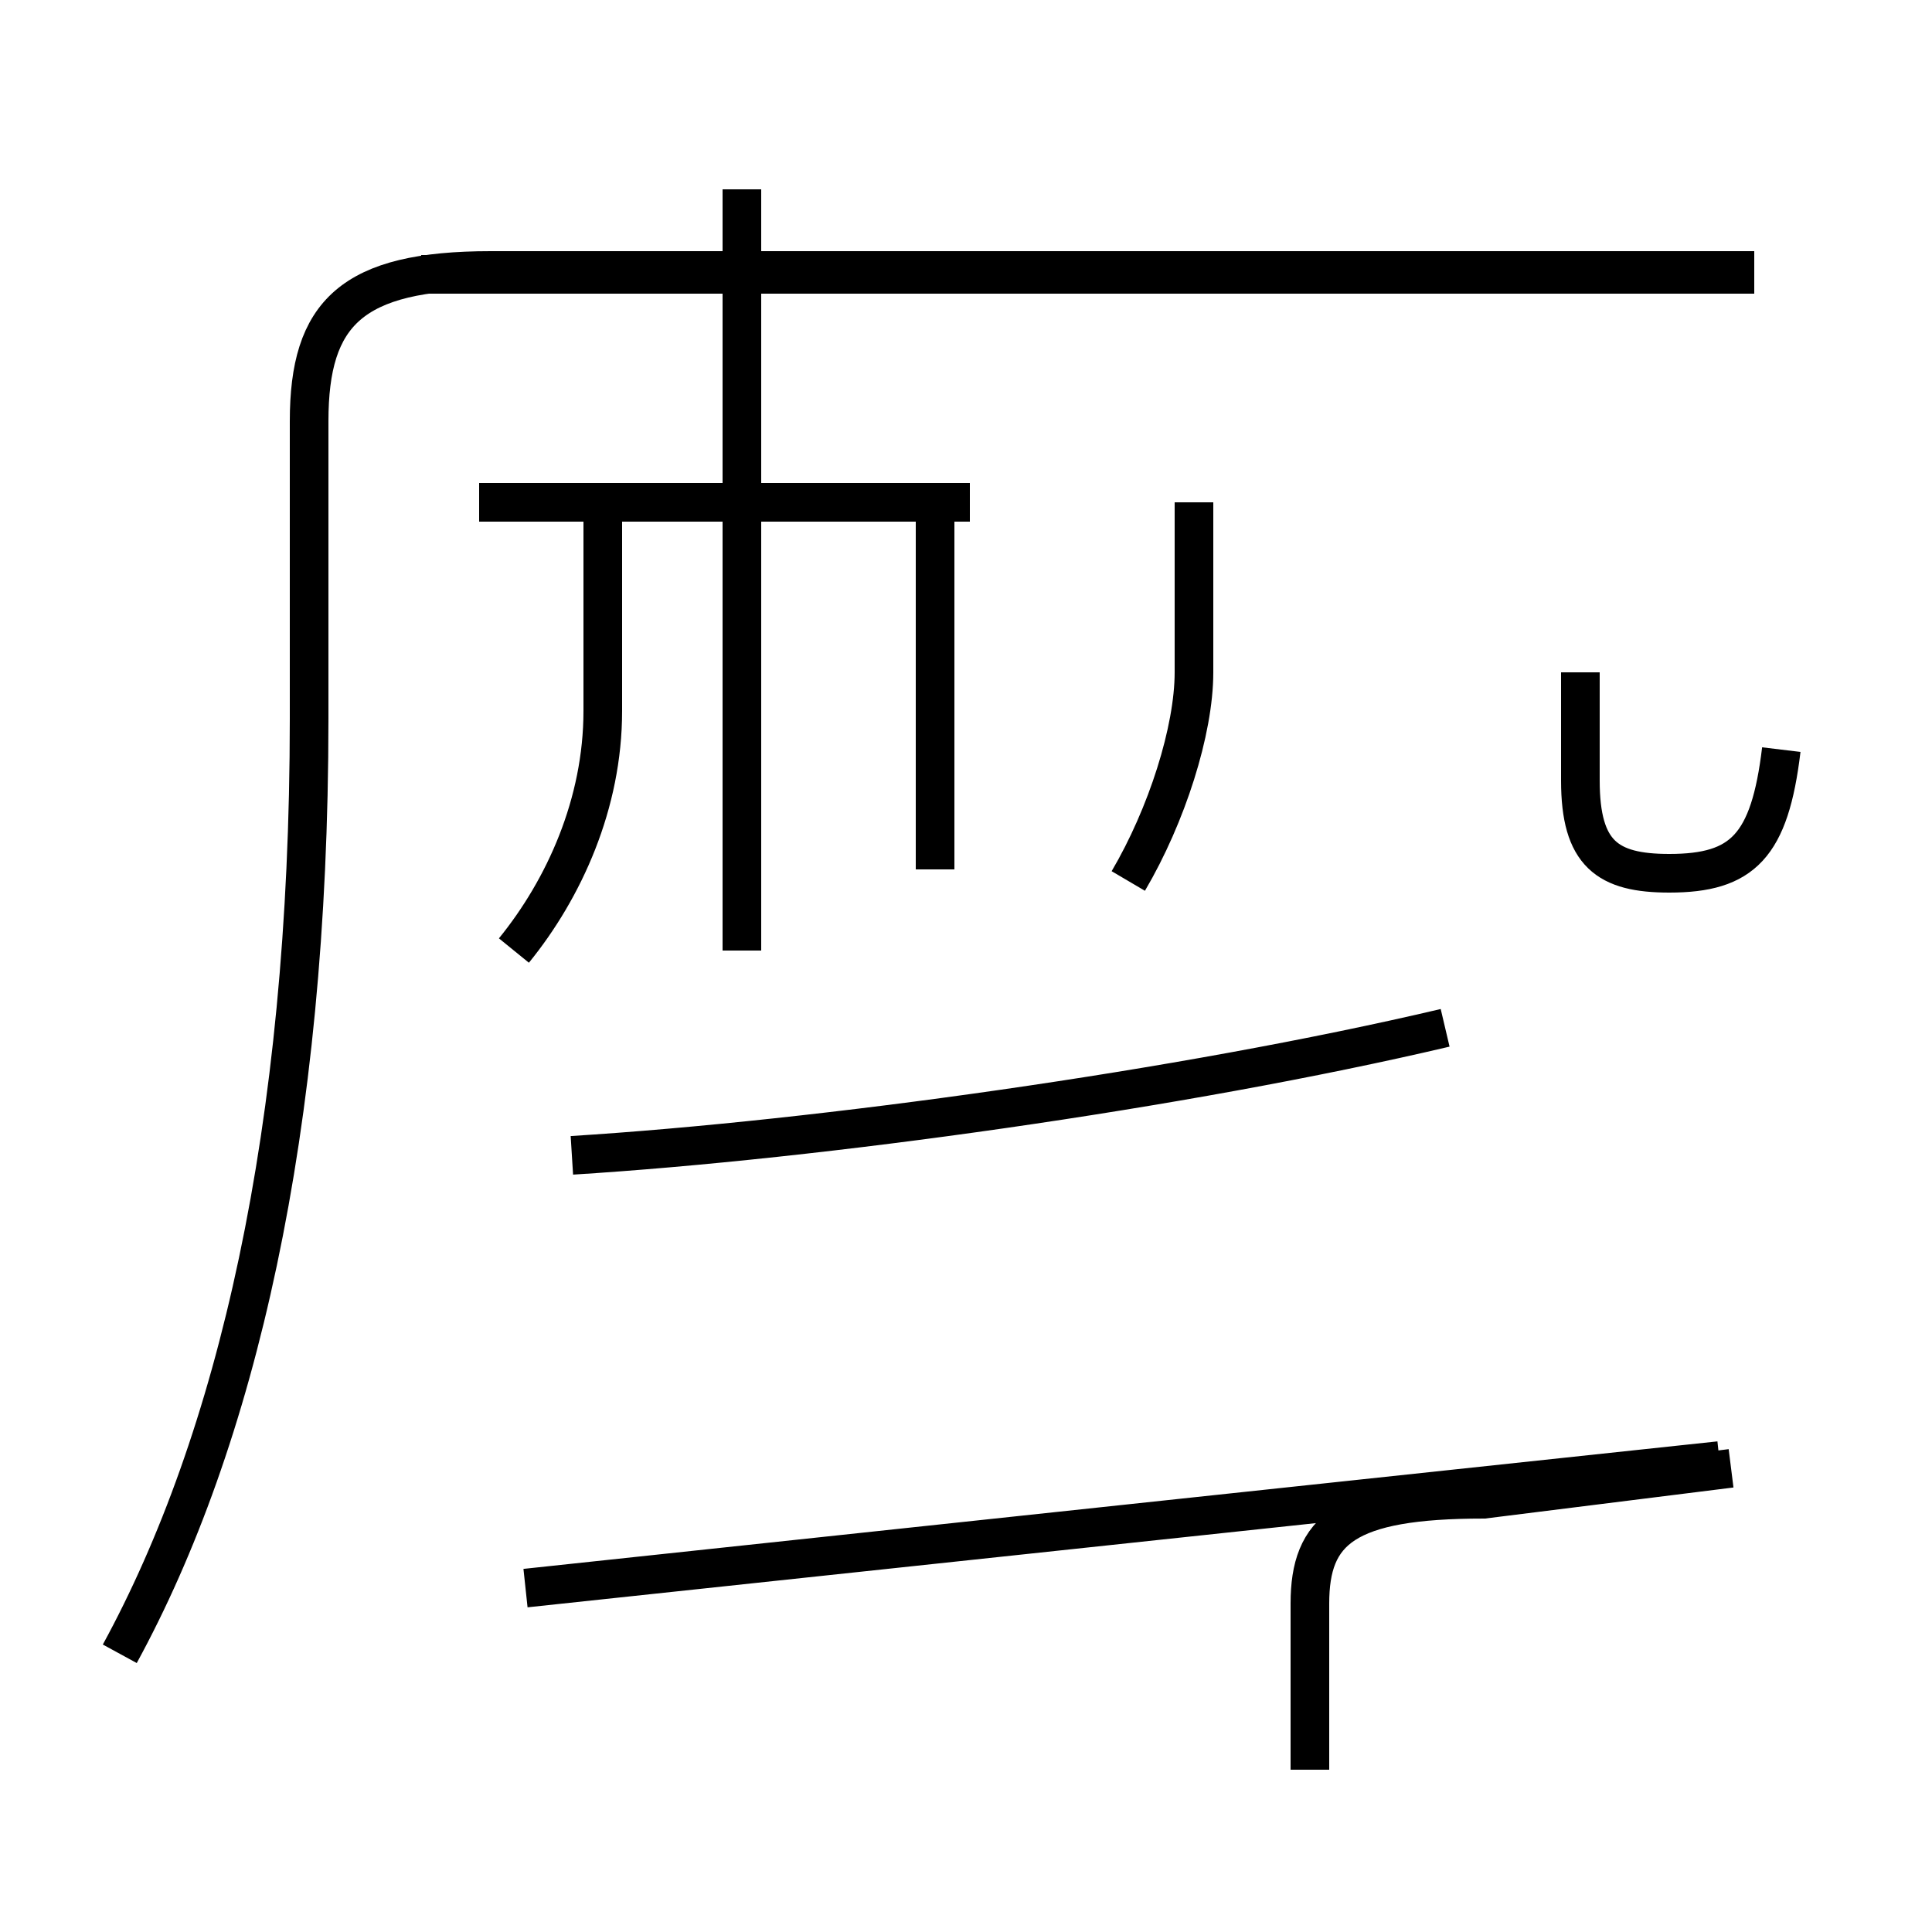 <?xml version='1.0' encoding='utf8'?>
<svg viewBox="0.0 -44.0 50.0 50.0" version="1.1" xmlns="http://www.w3.org/2000/svg">
<rect x="0.0" y="-44.0" width="50.0" height="50.0" fill="#808080" stroke="none"/>
<rect x="-1000" y="-1000" width="2000" height="2000" stroke="white" fill="white"/>
<g style="fill:none; stroke:#000000;  stroke-width:1">
<path d="M 45.4 36.9 L 10.9 36.9 M 25.1 31.0 L 12.4 31.0 M 19.2 19.4 L 19.2 39.1 M 3.1 1.2 C 6.1 6.7 8.0 14.7 8.0 25.4 L 8.0 33.1 C 8.0 35.9 9.1 37.0 12.7 37.0 L 45.4 37.0 M 13.3 19.4 C 14.6 21.0 15.6 23.2 15.6 25.6 L 15.6 31.0 M 24.2 21.5 L 24.2 31.0 M 29.2 21.2 C 30.2 22.9 30.9 25.1 30.9 26.6 L 30.9 31.0 M 46.1 24.6 C 45.8 22.1 45.1 21.4 43.2 21.4 C 41.6 21.4 40.9 21.9 40.9 23.8 L 40.9 26.6 M 14.8 14.1 C 21.2 14.5 30.6 15.8 37.4 17.4 M 13.6 2.9 L 44.5 6.2 M 33.9 -1.8 L 33.9 2.5 C 33.9 4.4 34.8 5.2 38.4 5.2 L 44.8 6.0 " transform="scale(1, -1)" />
</g>
</svg>